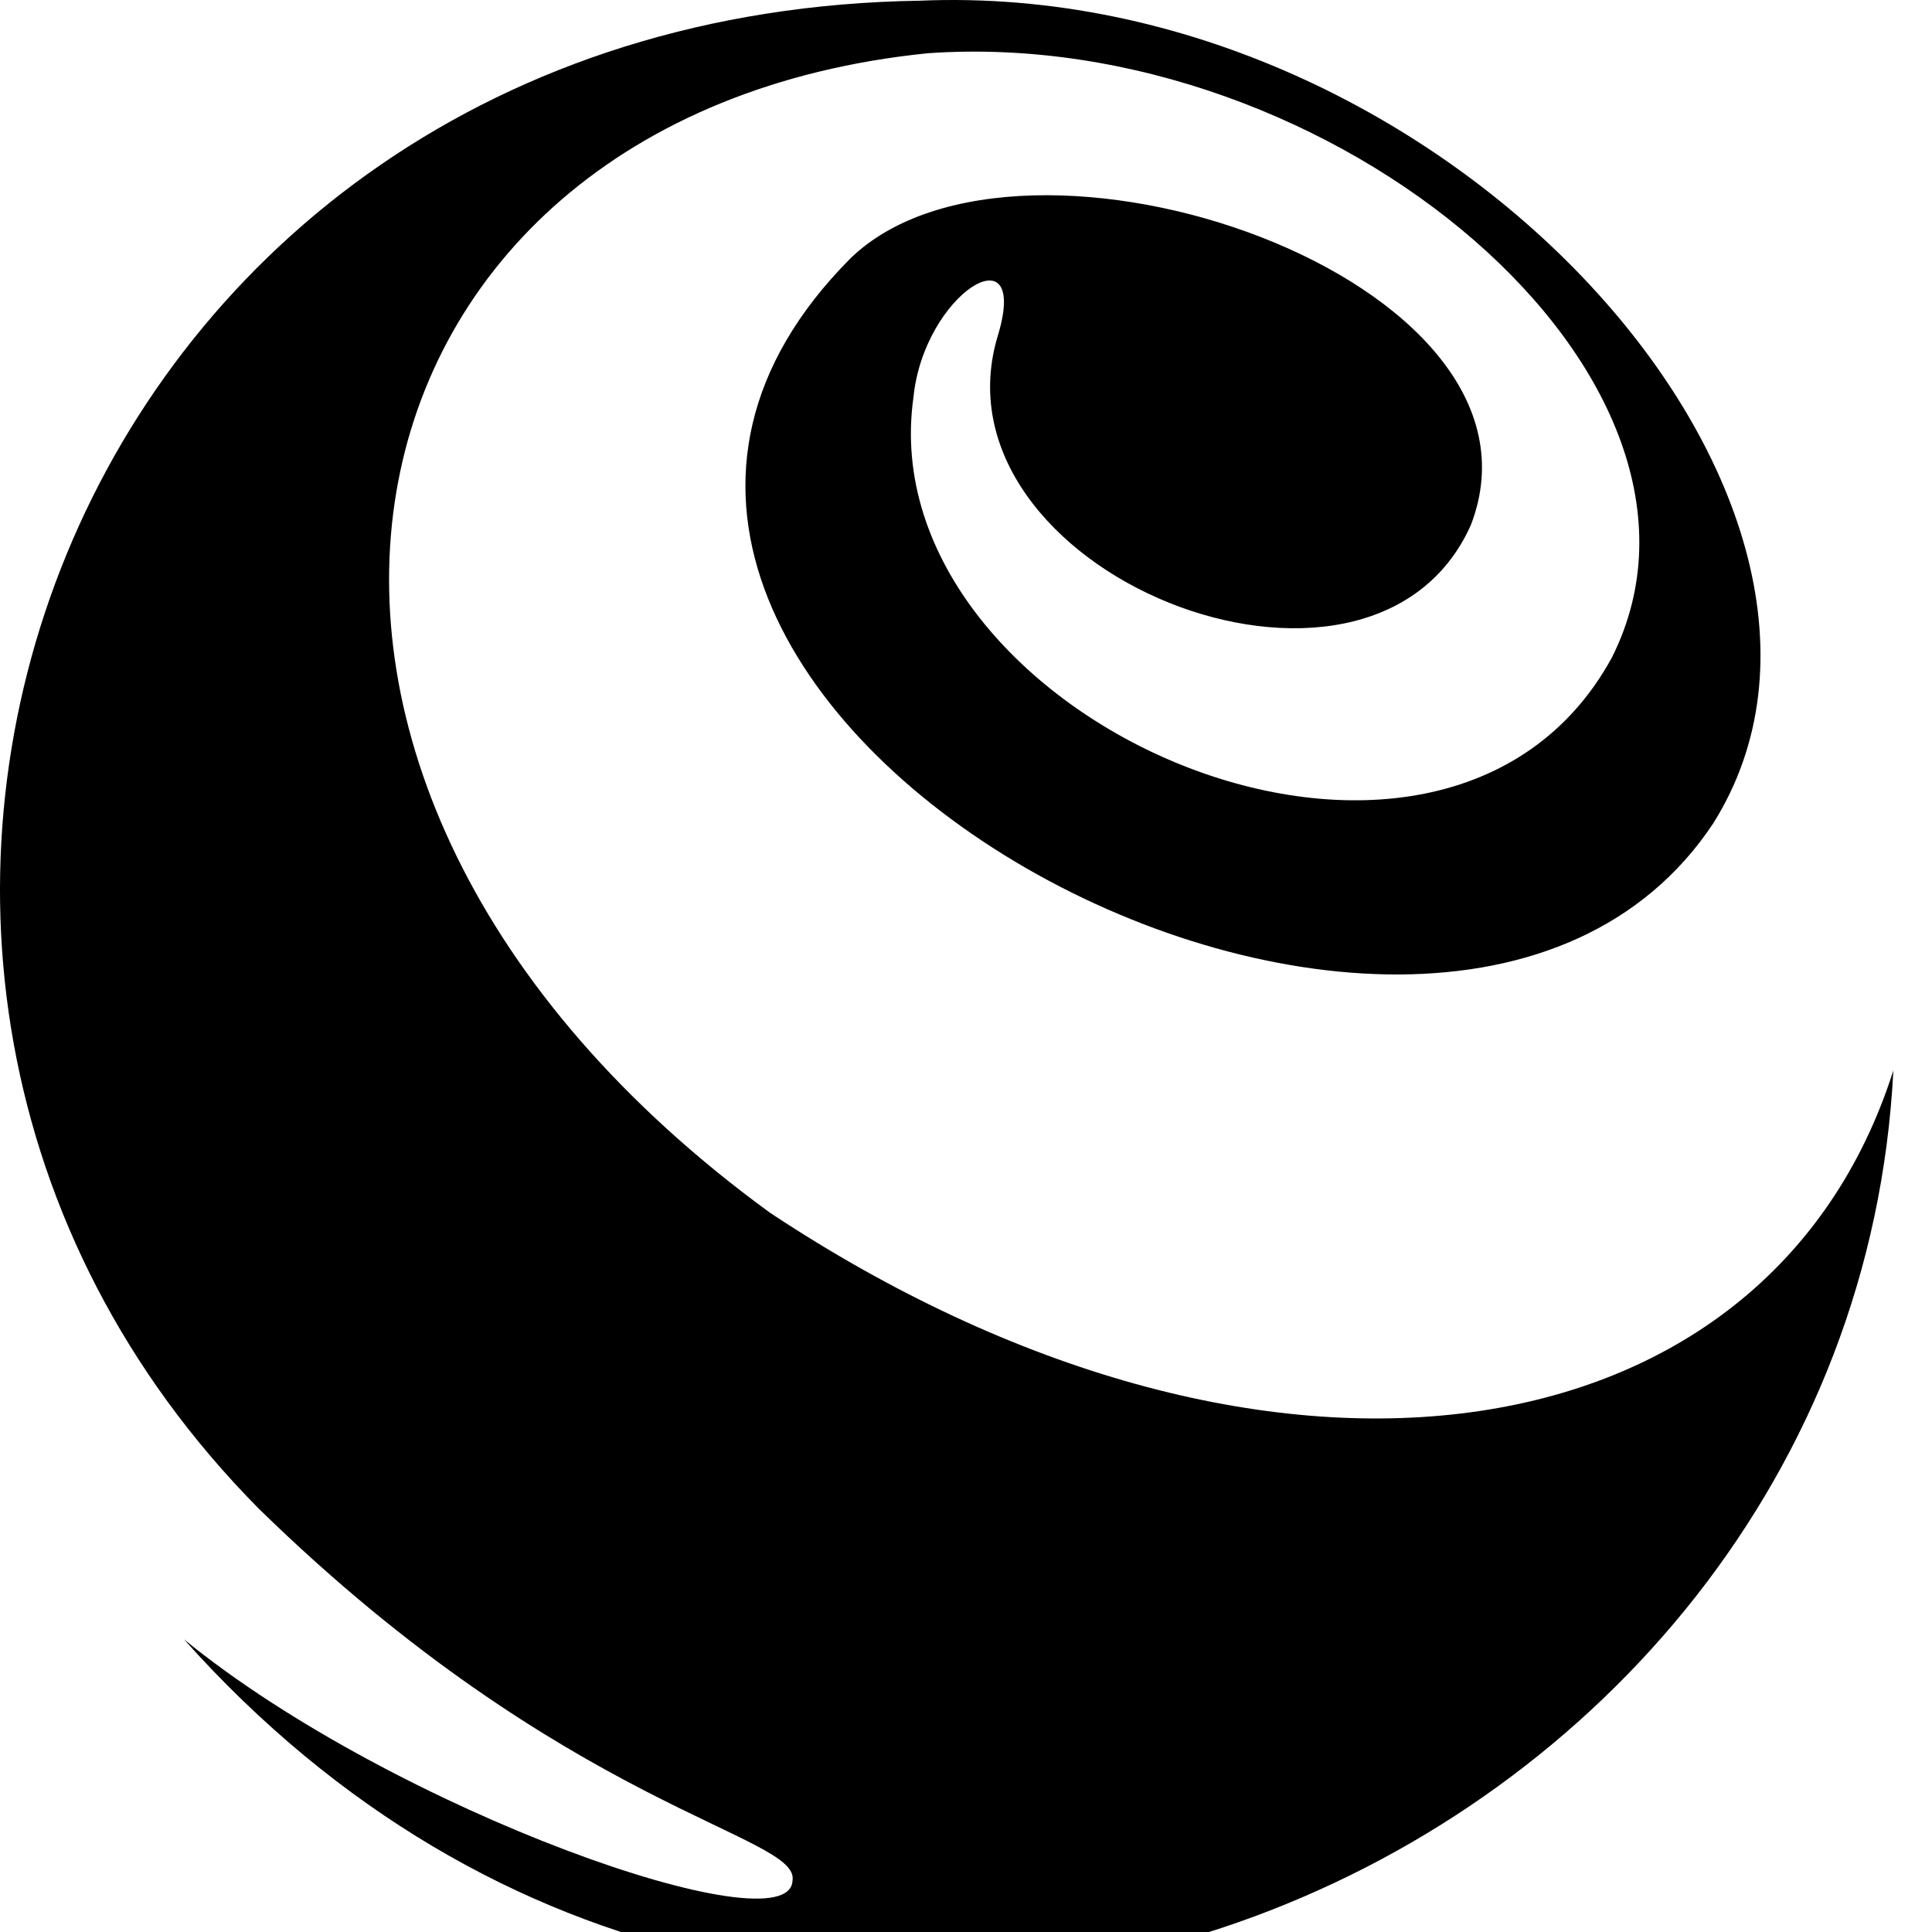 <svg height="45" width="45" viewBox="0 0 500 500" xmlns="http://www.w3.org/2000/svg"><path d="m205.104 486.668c-.642 17.871-103.067-17.955-157.514-62.433 159.766 178.977 431.872 61.282 442.41-147.223-32.478 102.336-163.149 121.457-290.755 36.823-154.707-112.794-116.79-284.038 40.839-300.054 104.998-7.412 213.171 84.439 177.077 156.377-44.044 80.68-192.551 16.031-180.758-67.355 2.698-26.808 29.885-43.467 21.984-16.432-19.249 61.4 96.173 107.697 122.241 49.571 24.814-63.948-116.182-111.916-160.476-69.133-111.491 111.92 150.578 255.832 223.224 146.282 51.697-82.332-68.743-218.714-205.321-212.911-220.666 3.279-311.196 248.717-171.068 390.278 79.869 78.047 140.089 84.322 138.116 96.21z"/></svg>